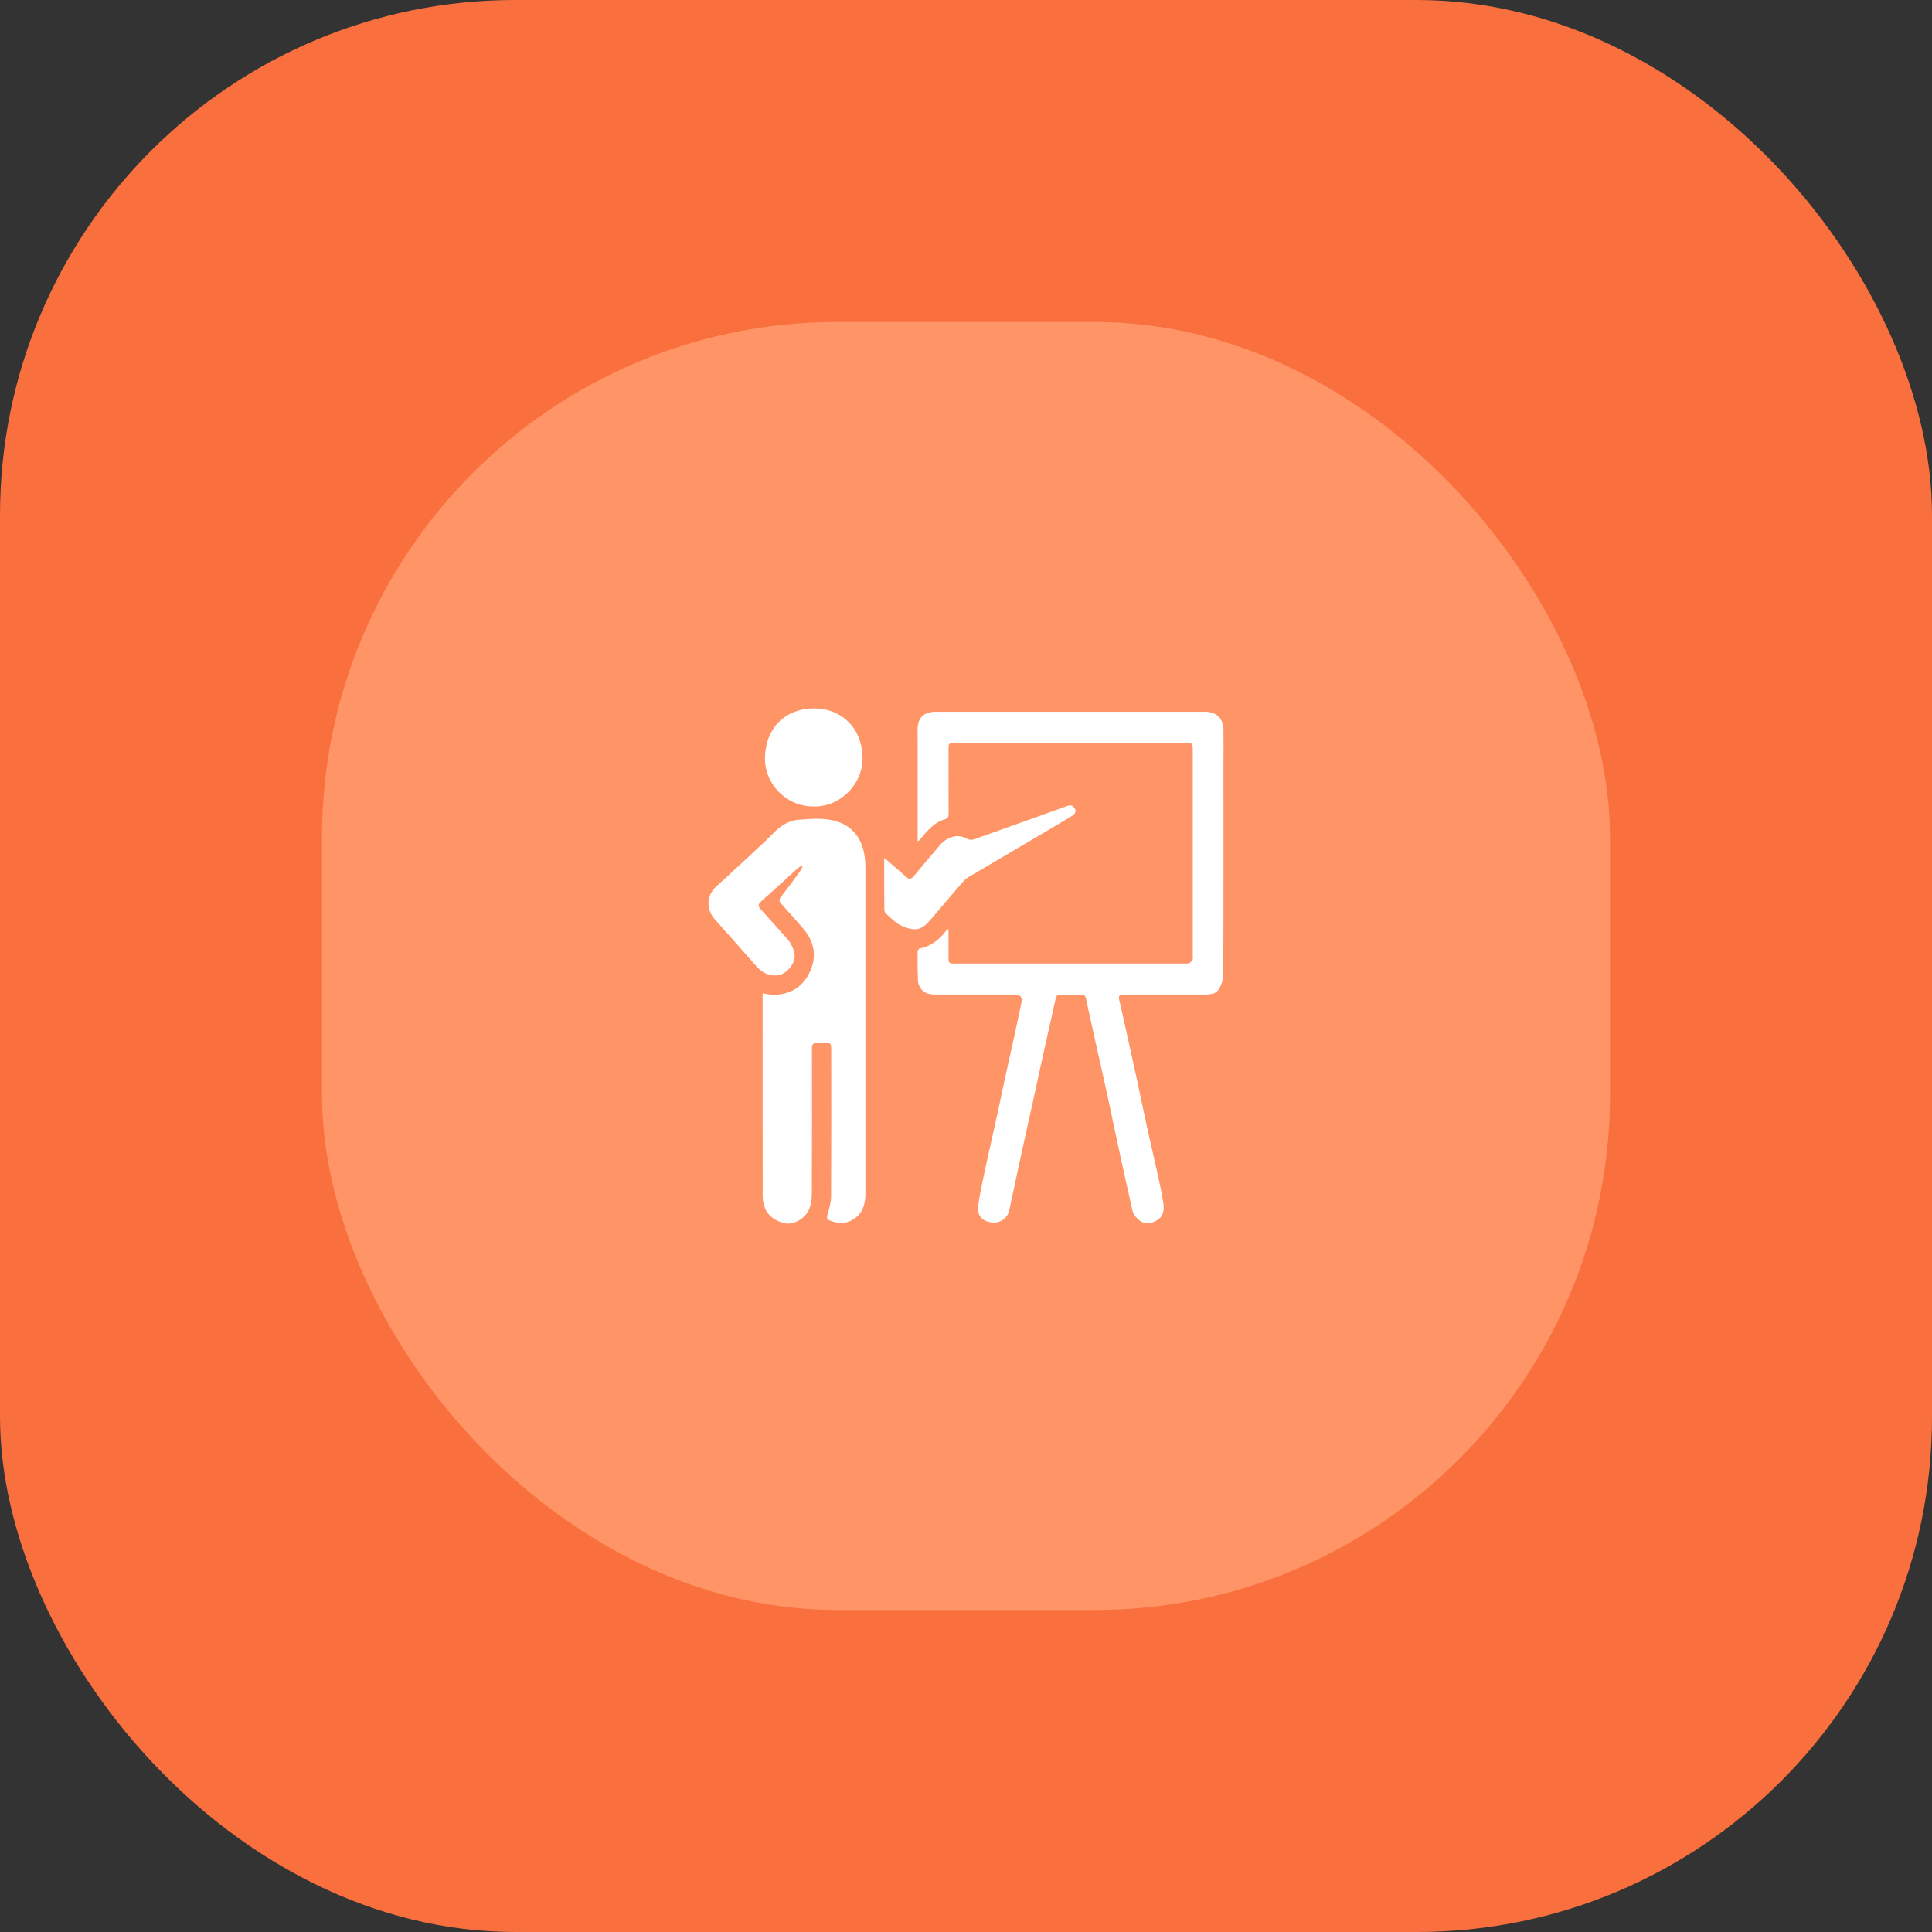 <svg width="30" height="30" viewBox="0 0 30 30" fill="none" xmlns="http://www.w3.org/2000/svg">
<rect x="0" y="0" width="30" height="30" fill="#333333" stroke="none"/>
<rect width="30" height="30" rx="8" fill="#F9703E"/>
<rect x="5" y="5" width="20" height="20" rx="8" fill="#FF9466"/>
<g clip-path="url(#clip0_1907_10288)">
<path d="M14.249 13.06C14.249 12.533 14.249 12.009 14.249 11.485C14.249 11.425 14.246 11.366 14.249 11.306C14.257 11.146 14.34 11.064 14.5 11.053C14.525 11.051 14.55 11.053 14.574 11.053C15.938 11.053 17.301 11.053 18.666 11.053C18.691 11.053 18.715 11.052 18.739 11.053C18.902 11.065 18.997 11.167 18.998 11.336C19.001 11.52 18.998 11.704 18.998 11.888C18.998 12.971 19 14.053 18.995 15.136C18.995 15.213 18.965 15.297 18.925 15.362C18.875 15.443 18.778 15.443 18.691 15.443C18.294 15.444 17.897 15.443 17.5 15.443C17.475 15.443 17.45 15.443 17.426 15.445C17.381 15.447 17.367 15.472 17.377 15.515C17.467 15.915 17.557 16.316 17.644 16.717C17.701 16.977 17.753 17.239 17.81 17.499C17.869 17.765 17.932 18.03 17.99 18.296C18.018 18.421 18.043 18.547 18.063 18.674C18.092 18.851 18.027 18.948 17.857 18.993C17.751 19.022 17.611 18.915 17.582 18.786C17.521 18.508 17.457 18.231 17.397 17.953C17.329 17.642 17.265 17.33 17.198 17.018C17.13 16.707 17.059 16.396 16.99 16.084C16.948 15.892 16.903 15.699 16.863 15.505C16.853 15.458 16.827 15.444 16.786 15.444C16.68 15.444 16.574 15.444 16.468 15.444C16.425 15.444 16.401 15.461 16.392 15.506C16.353 15.693 16.309 15.878 16.268 16.064C16.23 16.231 16.193 16.396 16.157 16.563C16.109 16.781 16.063 16.998 16.015 17.216C15.979 17.38 15.942 17.544 15.906 17.707C15.87 17.869 15.835 18.031 15.8 18.193C15.757 18.393 15.716 18.594 15.671 18.794C15.642 18.924 15.523 19.001 15.393 18.982C15.252 18.962 15.174 18.879 15.189 18.733C15.206 18.579 15.242 18.427 15.272 18.274C15.306 18.109 15.344 17.946 15.38 17.782C15.419 17.605 15.459 17.43 15.497 17.253C15.533 17.087 15.567 16.919 15.603 16.753C15.65 16.538 15.699 16.323 15.746 16.108C15.783 15.939 15.819 15.77 15.854 15.601C15.857 15.591 15.857 15.581 15.859 15.572C15.88 15.486 15.845 15.443 15.756 15.443C15.352 15.443 14.947 15.444 14.543 15.443C14.446 15.443 14.348 15.433 14.29 15.338C14.271 15.308 14.256 15.271 14.254 15.235C14.248 15.084 14.247 14.933 14.248 14.781C14.248 14.763 14.266 14.731 14.281 14.728C14.459 14.694 14.587 14.588 14.695 14.449C14.701 14.443 14.709 14.438 14.728 14.423C14.728 14.576 14.728 14.717 14.728 14.857C14.728 14.956 14.733 14.962 14.833 14.962C16.017 14.962 17.201 14.962 18.385 14.962C18.412 14.962 18.442 14.966 18.465 14.956C18.487 14.946 18.506 14.922 18.518 14.9C18.527 14.885 18.521 14.861 18.521 14.841C18.521 13.78 18.521 12.72 18.521 11.659C18.521 11.539 18.521 11.538 18.402 11.538C17.213 11.538 16.024 11.538 14.836 11.538C14.731 11.538 14.729 11.54 14.729 11.646C14.729 11.974 14.728 12.302 14.73 12.63C14.73 12.675 14.722 12.708 14.676 12.721C14.505 12.768 14.402 12.899 14.295 13.025C14.285 13.036 14.275 13.047 14.266 13.058C14.264 13.059 14.261 13.058 14.253 13.059L14.249 13.06Z" fill="white"/>
<path d="M11.843 15.424C11.9 15.432 11.953 15.447 12.005 15.447C12.27 15.447 12.467 15.327 12.577 15.088C12.688 14.847 12.644 14.618 12.471 14.417C12.361 14.29 12.25 14.164 12.136 14.04C12.097 13.997 12.093 13.969 12.13 13.921C12.231 13.793 12.327 13.661 12.423 13.529C12.439 13.508 12.448 13.481 12.46 13.457C12.454 13.452 12.448 13.448 12.443 13.443C12.422 13.458 12.4 13.471 12.382 13.488C12.195 13.657 12.01 13.828 11.821 13.995C11.77 14.04 11.767 14.071 11.814 14.121C11.95 14.269 12.08 14.421 12.216 14.569C12.283 14.643 12.324 14.728 12.338 14.825C12.358 14.954 12.213 15.128 12.083 15.144C11.944 15.161 11.838 15.108 11.749 15.008C11.532 14.765 11.318 14.518 11.1 14.275C10.964 14.123 10.964 13.909 11.124 13.764C11.386 13.527 11.643 13.285 11.902 13.044C11.95 12.998 11.996 12.95 12.044 12.903C12.148 12.803 12.267 12.738 12.415 12.728C12.614 12.714 12.814 12.695 13.008 12.76C13.223 12.833 13.355 12.99 13.409 13.208C13.432 13.298 13.437 13.394 13.438 13.488C13.439 15.171 13.438 16.856 13.438 18.54C13.438 18.71 13.39 18.853 13.236 18.942C13.119 19.01 12.999 19.001 12.879 18.949C12.838 18.931 12.838 18.907 12.848 18.866C12.873 18.774 12.904 18.679 12.905 18.586C12.909 17.82 12.908 17.055 12.907 16.291C12.907 16.202 12.897 16.193 12.809 16.192C12.585 16.191 12.608 16.182 12.608 16.392C12.608 17.108 12.61 17.823 12.606 18.538C12.606 18.625 12.593 18.719 12.555 18.796C12.488 18.934 12.316 19.018 12.203 18.997C11.965 18.952 11.867 18.803 11.847 18.637C11.843 18.602 11.843 18.567 11.843 18.533C11.842 17.515 11.841 16.496 11.841 15.477C11.841 15.461 11.842 15.444 11.844 15.425L11.843 15.424Z" fill="white"/>
<path d="M12.635 12.523C12.213 12.526 11.873 12.177 11.879 11.771C11.886 11.281 12.216 11.002 12.636 11C13.057 10.998 13.387 11.293 13.394 11.768C13.4 12.177 13.044 12.534 12.635 12.523Z" fill="white"/>
<path d="M13.731 13.321C13.846 13.421 13.958 13.514 14.064 13.612C14.118 13.662 14.15 13.654 14.194 13.599C14.326 13.438 14.462 13.281 14.596 13.123C14.702 12.998 14.872 12.935 15.024 13.028C15.05 13.043 15.093 13.044 15.122 13.034C15.606 12.863 16.088 12.689 16.57 12.516C16.622 12.497 16.664 12.508 16.69 12.558C16.719 12.614 16.682 12.648 16.641 12.673C16.466 12.779 16.29 12.882 16.114 12.986C15.751 13.199 15.388 13.413 15.027 13.627C14.996 13.646 14.969 13.673 14.945 13.701C14.779 13.895 14.613 14.088 14.448 14.283C14.384 14.359 14.309 14.429 14.211 14.43C14.131 14.43 14.043 14.401 13.971 14.362C13.893 14.319 13.828 14.249 13.76 14.189C13.744 14.175 13.732 14.147 13.732 14.125C13.729 13.86 13.73 13.596 13.73 13.32L13.731 13.321Z" fill="white"/>
</g>
<defs>
<clipPath id="clip0_1907_10288">
<rect width="8" height="8" fill="white" transform="translate(11 11)"/>
</clipPath>
</defs>
</svg>

